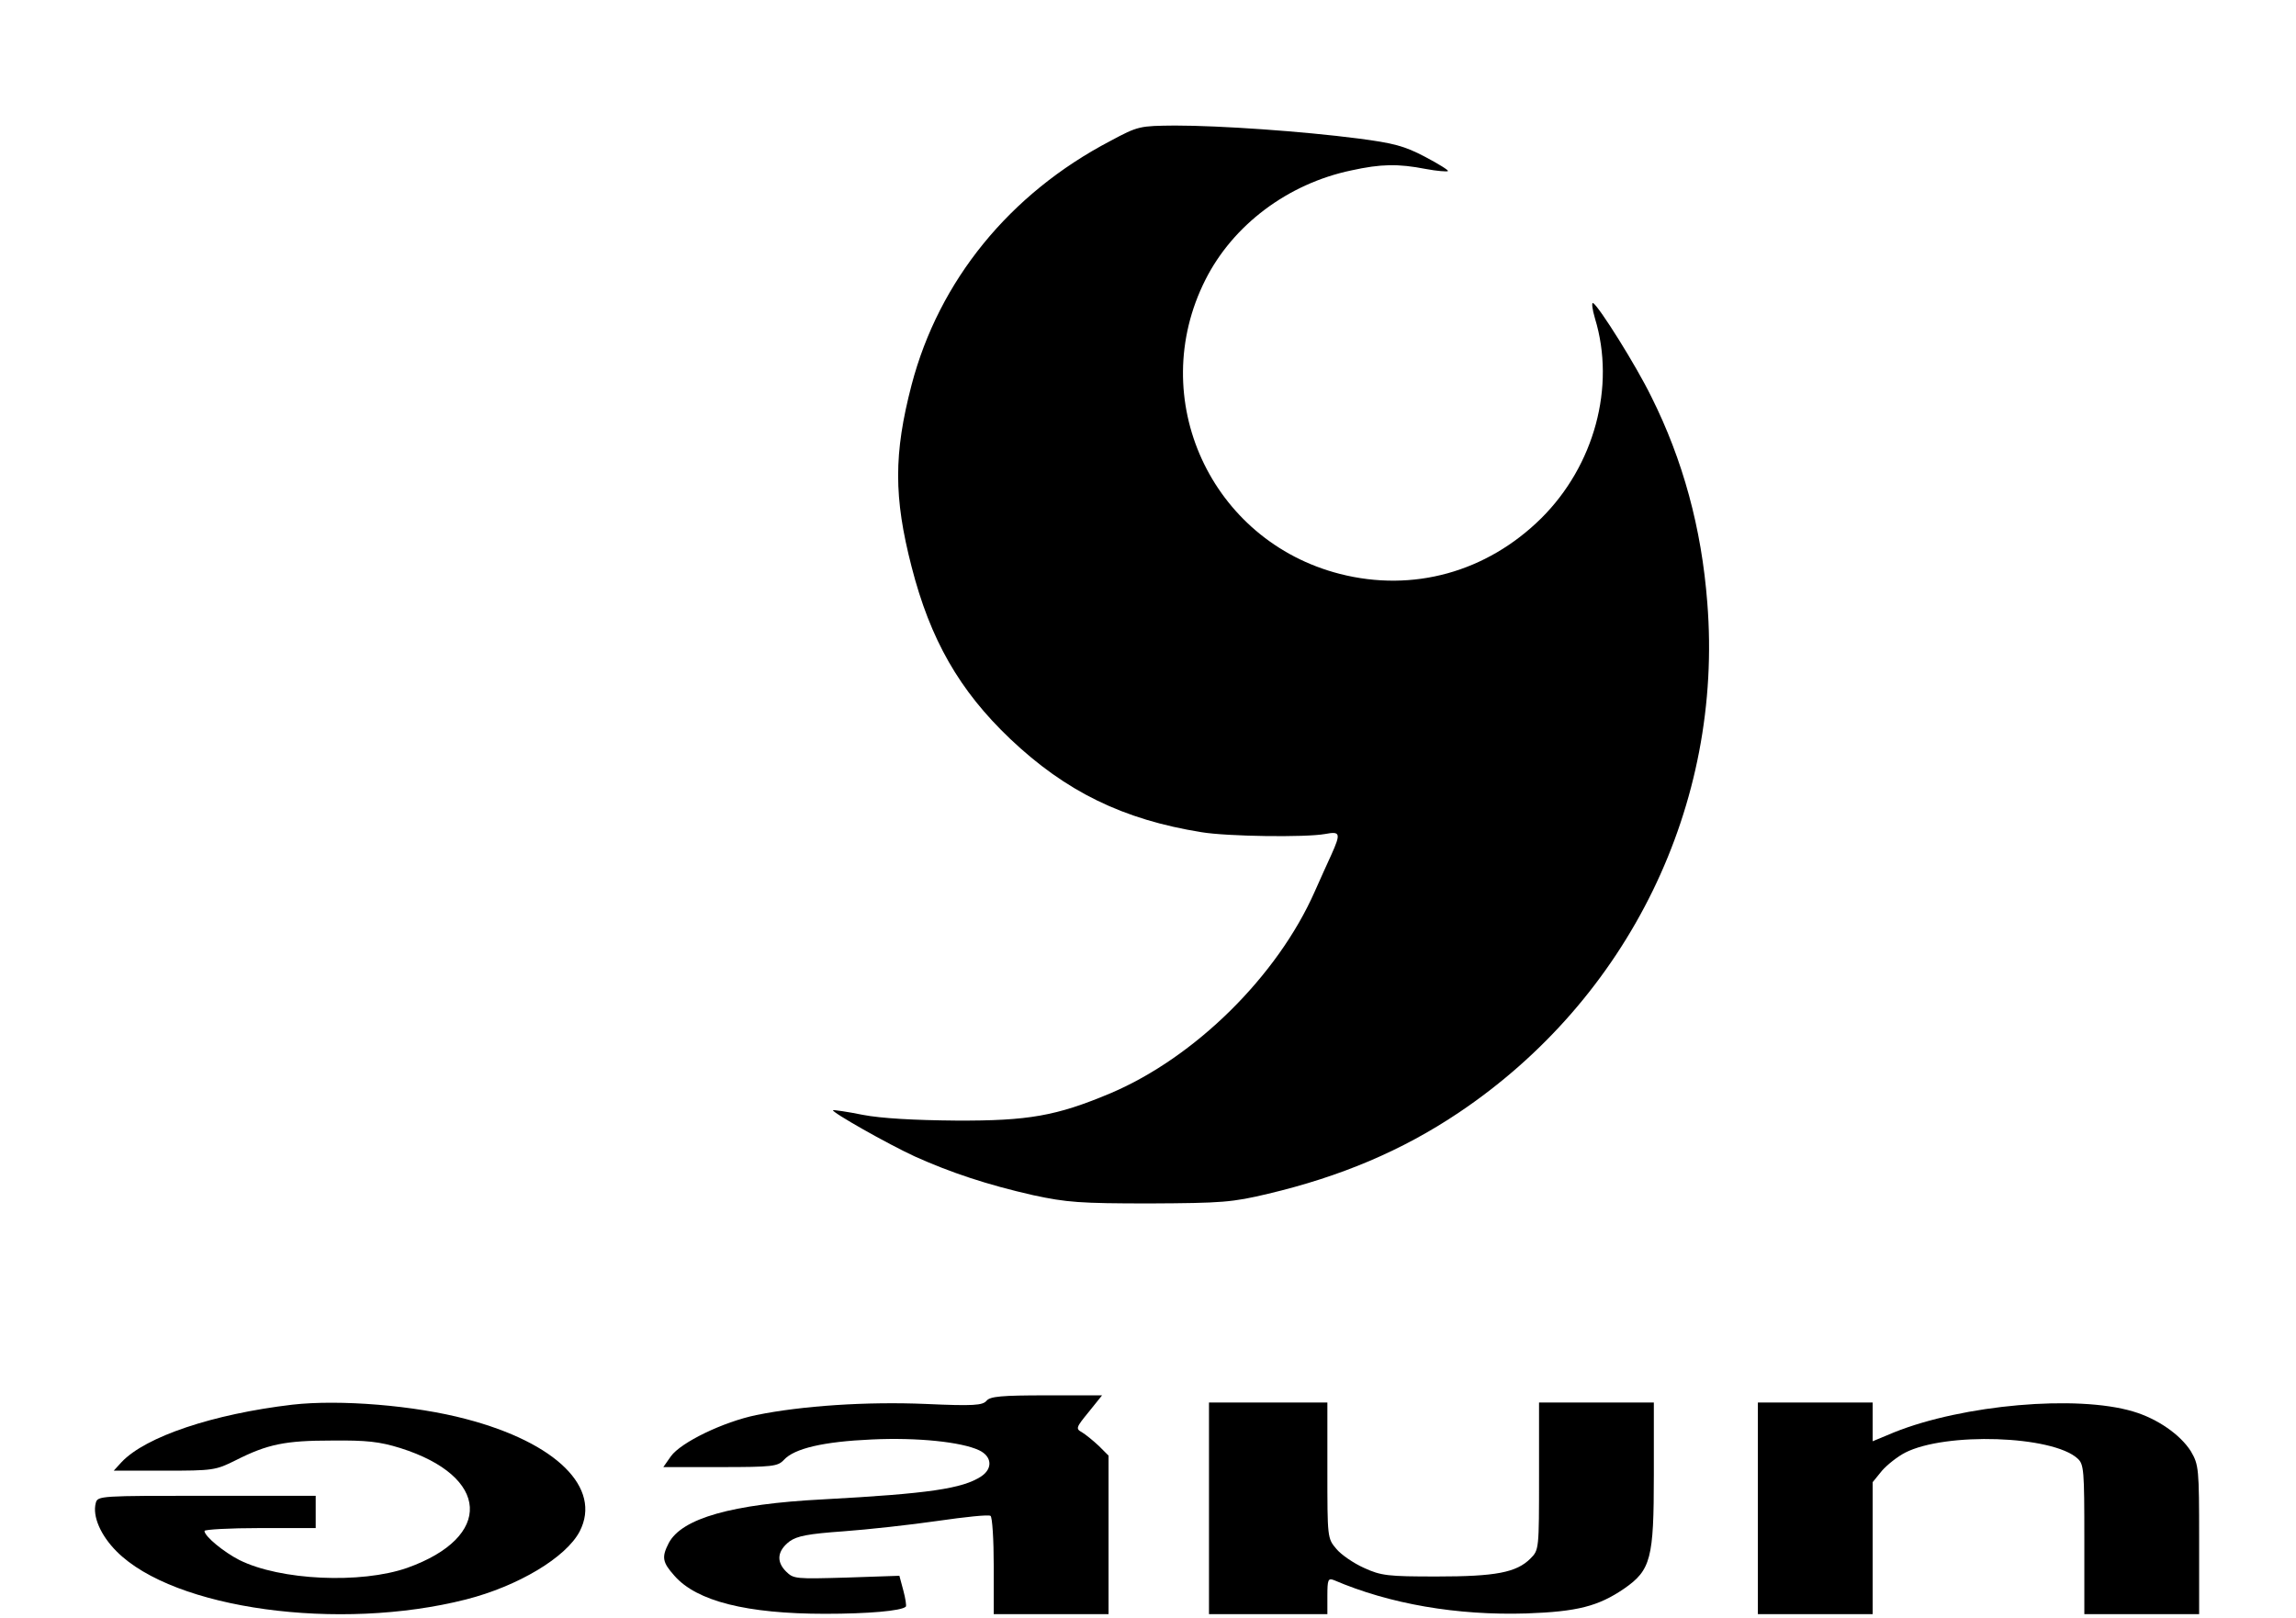 <?xml version="1.0" standalone="no"?>
<!DOCTYPE svg PUBLIC "-//W3C//DTD SVG 20010904//EN"
 "http://www.w3.org/TR/2001/REC-SVG-20010904/DTD/svg10.dtd">
<svg version="1.0" xmlns="http://www.w3.org/2000/svg"
 width="640pt" height="451pt" viewBox="0 0 640 451"
 preserveAspectRatio="xMidYMid meet">

<g transform="translate(0,451) scale(0.1,-0.1)"
fill="#000000" stroke="none">
<path d="M3095 4117 c-281 -147 -478 -390 -554 -680 -50 -192 -50 -313 0 -507
52 -203 133 -345 275 -480 155 -147 315 -225 533 -260 72 -12 290 -15 345 -5
42 8 44 2 17 -58 -11 -23 -31 -69 -46 -102 -104 -236 -334 -463 -570 -563
-150 -63 -228 -77 -430 -76 -116 1 -208 6 -260 16 -44 9 -81 14 -83 13 -5 -5
152 -94 228 -129 100 -45 202 -79 330 -108 93 -20 130 -23 325 -23 202 1 229
3 330 27 202 48 373 120 531 226 474 318 738 859 693 1422 -16 208 -68 398
-156 574 -43 88 -145 250 -162 261 -5 3 -3 -16 5 -43 58 -190 -2 -410 -150
-557 -152 -150 -357 -207 -561 -155 -360 92 -542 489 -375 820 77 153 230 268
407 305 82 18 130 19 207 4 32 -6 60 -8 62 -6 3 2 -26 20 -64 40 -57 30 -87
38 -187 51 -155 20 -383 36 -510 36 -98 -1 -102 -1 -180 -43z"/>
<path d="M2750 605 c-11 -13 -36 -15 -169 -9 -165 7 -346 -5 -473 -31 -92 -19
-210 -76 -238 -115 l-21 -30 159 0 c146 0 160 2 177 20 29 32 110 51 245 57
128 6 250 -7 299 -30 36 -17 39 -51 6 -73 -52 -34 -145 -48 -441 -64 -254 -13
-394 -53 -430 -122 -20 -39 -18 -53 16 -91 62 -71 202 -106 420 -106 119 0
213 8 225 20 2 2 -1 23 -7 45 l-11 41 -147 -5 c-142 -4 -148 -4 -169 17 -28
28 -24 58 10 84 21 15 52 21 151 28 68 5 186 18 262 29 76 11 142 18 147 14 5
-3 9 -66 9 -140 l0 -134 160 0 160 0 0 221 0 221 -27 27 c-16 15 -37 32 -47
38 -18 10 -17 13 19 57 l37 46 -155 0 c-126 0 -157 -3 -167 -15z"/>
<path d="M815 594 c-221 -26 -409 -89 -476 -160 l-22 -24 141 0 c136 0 143 1
199 29 89 45 138 55 268 55 97 1 133 -3 191 -21 250 -79 260 -248 19 -334
-129 -45 -354 -35 -468 22 -43 22 -97 66 -97 81 0 4 70 8 155 8 l155 0 0 45 0
45 -304 0 c-296 0 -304 0 -309 -20 -10 -37 14 -91 58 -135 160 -161 620 -224
974 -134 145 37 279 117 317 190 62 121 -65 247 -317 313 -143 38 -352 55
-484 40z"/>
<path d="M3370 305 l0 -295 165 0 165 0 0 51 c0 45 2 50 18 44 156 -67 344
-99 537 -93 142 5 200 20 272 69 75 52 83 84 83 317 l0 202 -160 0 -160 0 0
-205 c0 -204 0 -206 -24 -230 -39 -39 -97 -50 -261 -50 -136 0 -155 2 -203 24
-29 13 -64 37 -77 53 -25 29 -25 32 -25 219 l0 189 -165 0 -165 0 0 -295z"/>
<path d="M4900 305 l0 -295 160 0 160 0 0 184 0 184 26 32 c15 17 43 39 64 50
113 58 411 48 481 -16 18 -16 19 -33 19 -226 l0 -208 160 0 160 0 0 208 c0
199 -1 208 -23 246 -29 46 -93 91 -161 111 -157 47 -474 19 -666 -58 l-60 -25
0 54 0 54 -160 0 -160 0 0 -295z"/>
</g>
</svg>
